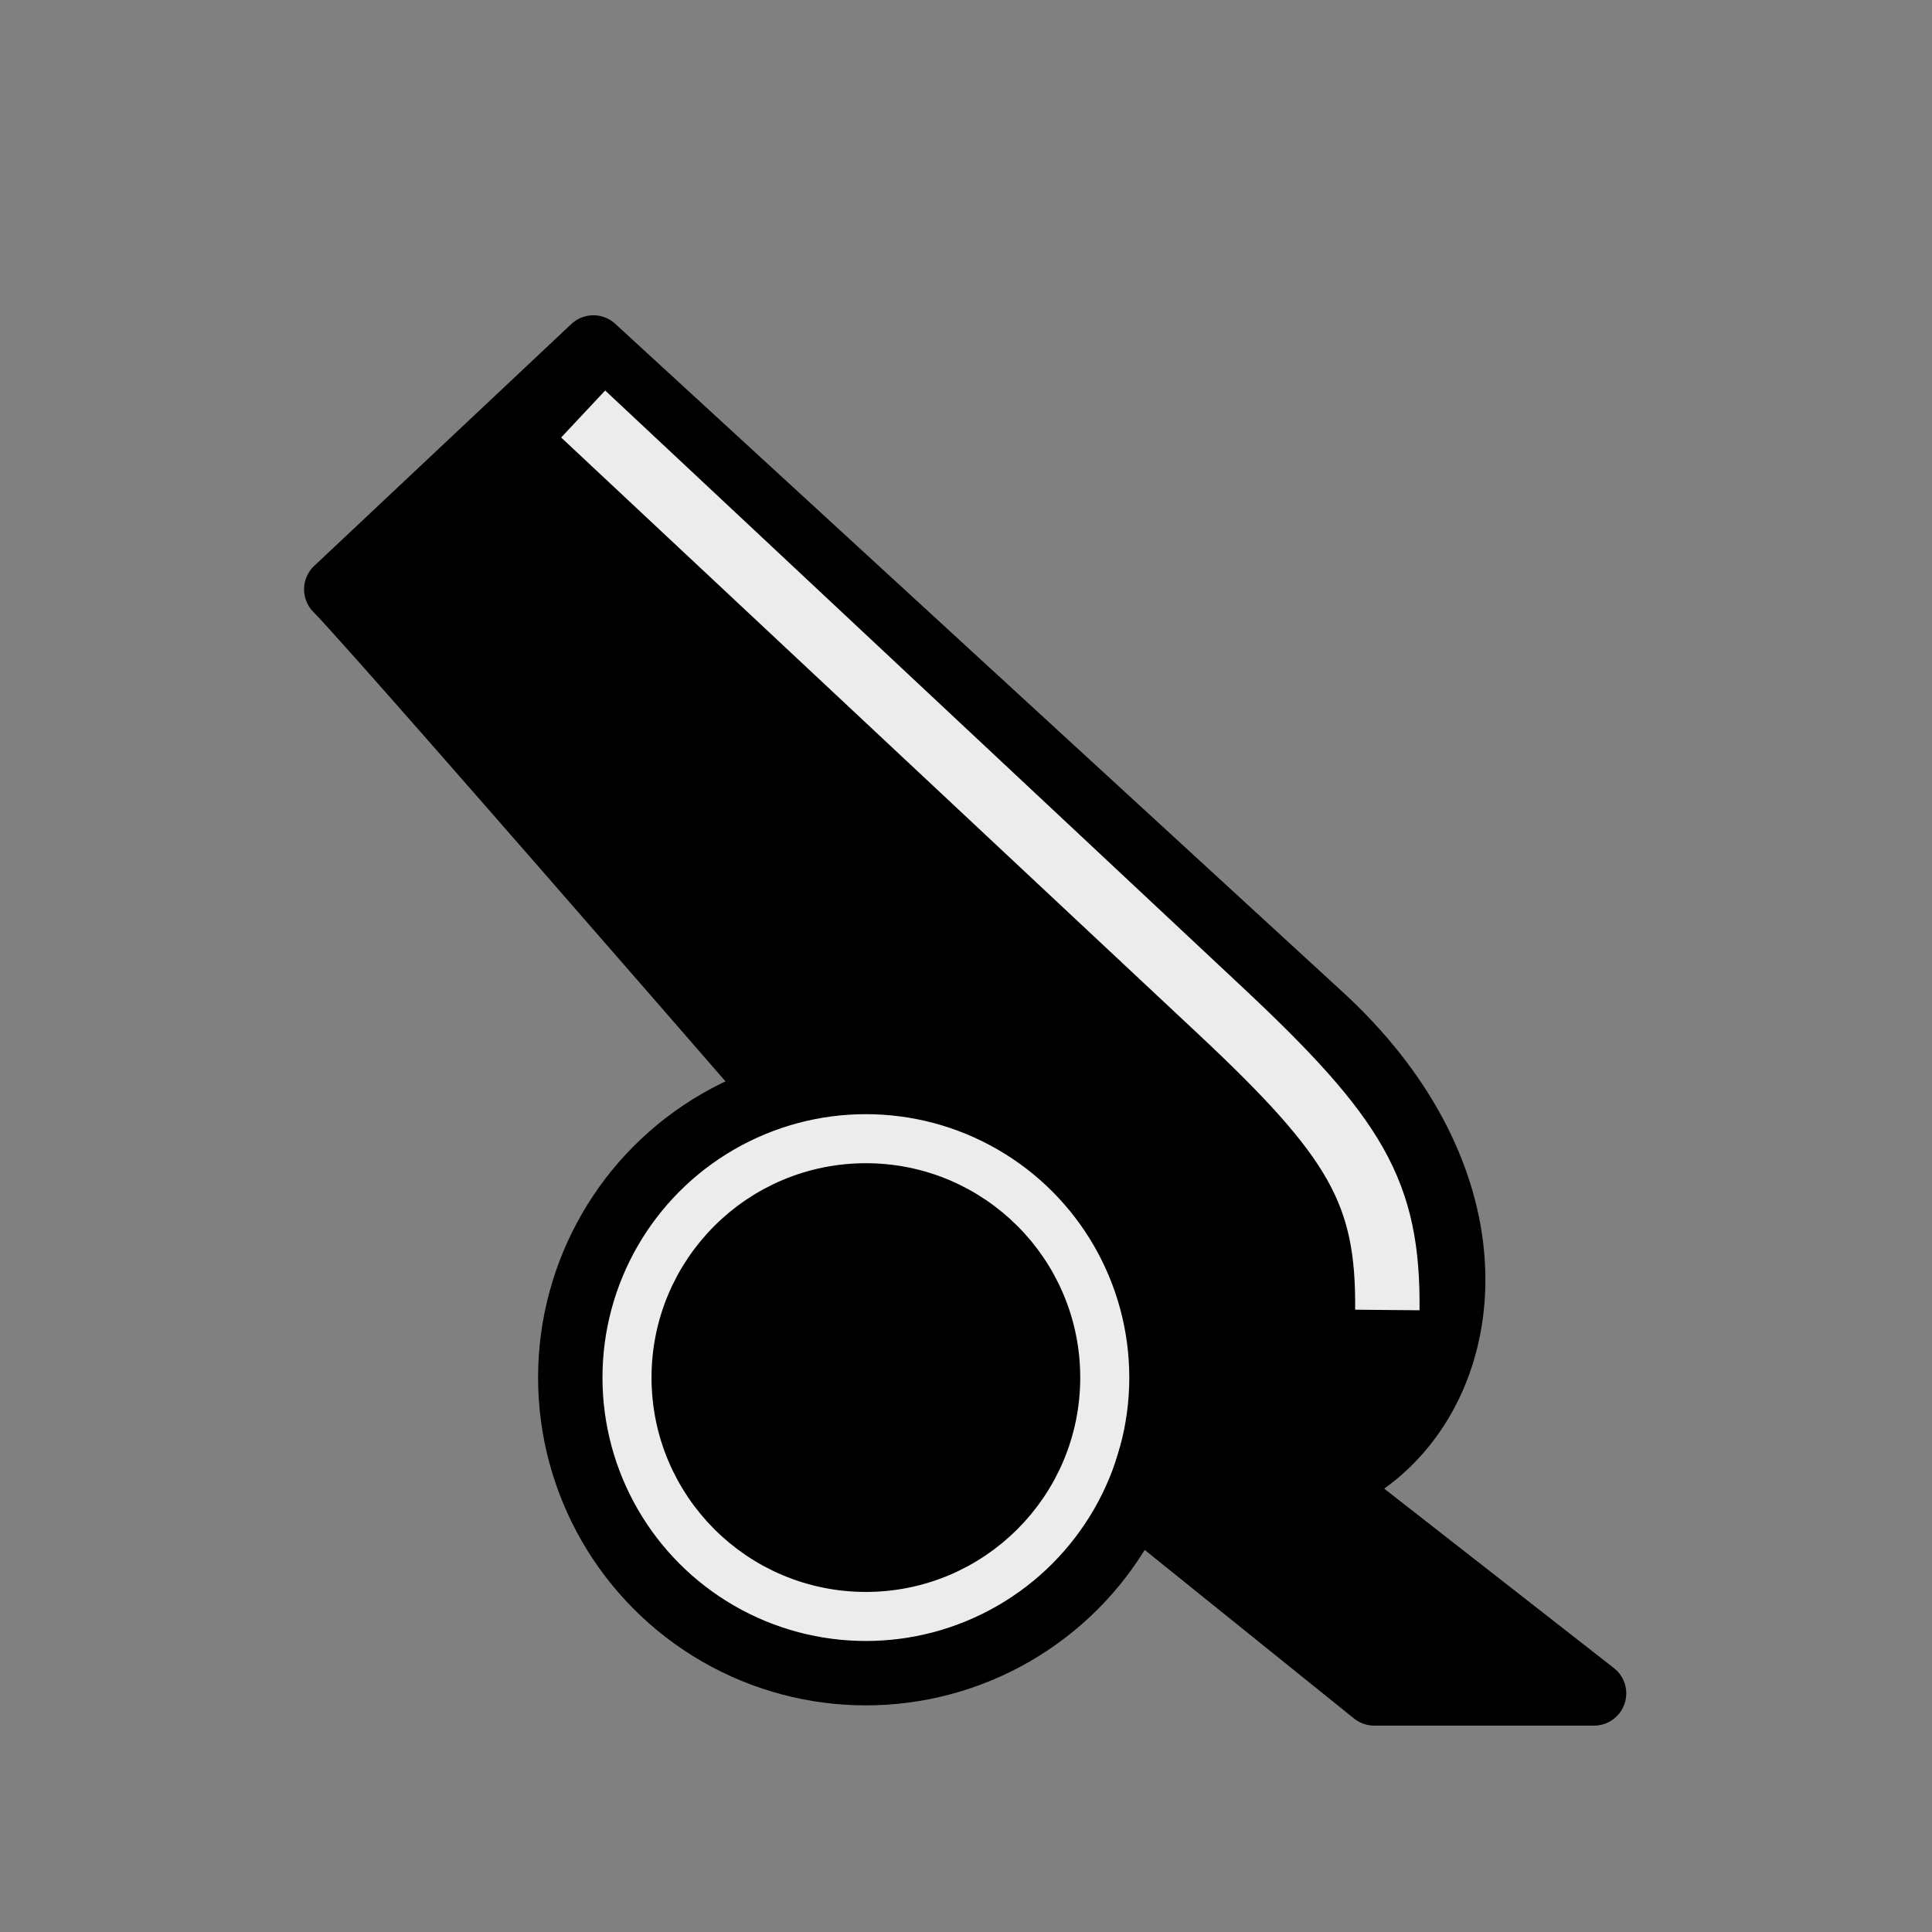 <svg height="45" width="45" xmlns="http://www.w3.org/2000/svg"><rect width="100%" height="100%" fill="#808080" stroke="none"/><g stroke="#000" stroke-width="1.963" transform="matrix(.764 0 0 .764 43.376 4.14)"><path d="m-16.536 25.518-22.148-20.344-7.839 7.374c1.383 1.383 19.442 22.232 19.442 22.232 9.604 12.917 20.776.098 10.546-9.262z" stroke-linejoin="round" stroke-width="1.963"/><circle cx="30.377" cy="36.579" fill="#ececec" r="9.012" stroke-linecap="square" stroke-width="1.963" transform="scale(-1 1)"/><circle cx="30.377" cy="36.579" r="6.077" stroke-linecap="square" stroke-width=".916" transform="scale(-1 1)"/><path d="m-8.177 46.208-6.703 0-7.252-5.84c.348-.942.942-3.141 1.206-4.119z" stroke-linejoin="round" stroke-width="1.963"/></g><path d="m13.583 9.643 14.829 13.885c3.186 2.983 3.927 4.252 3.902 6.984" fill="none" stroke="#ececec" stroke-width="1.5"/></svg>